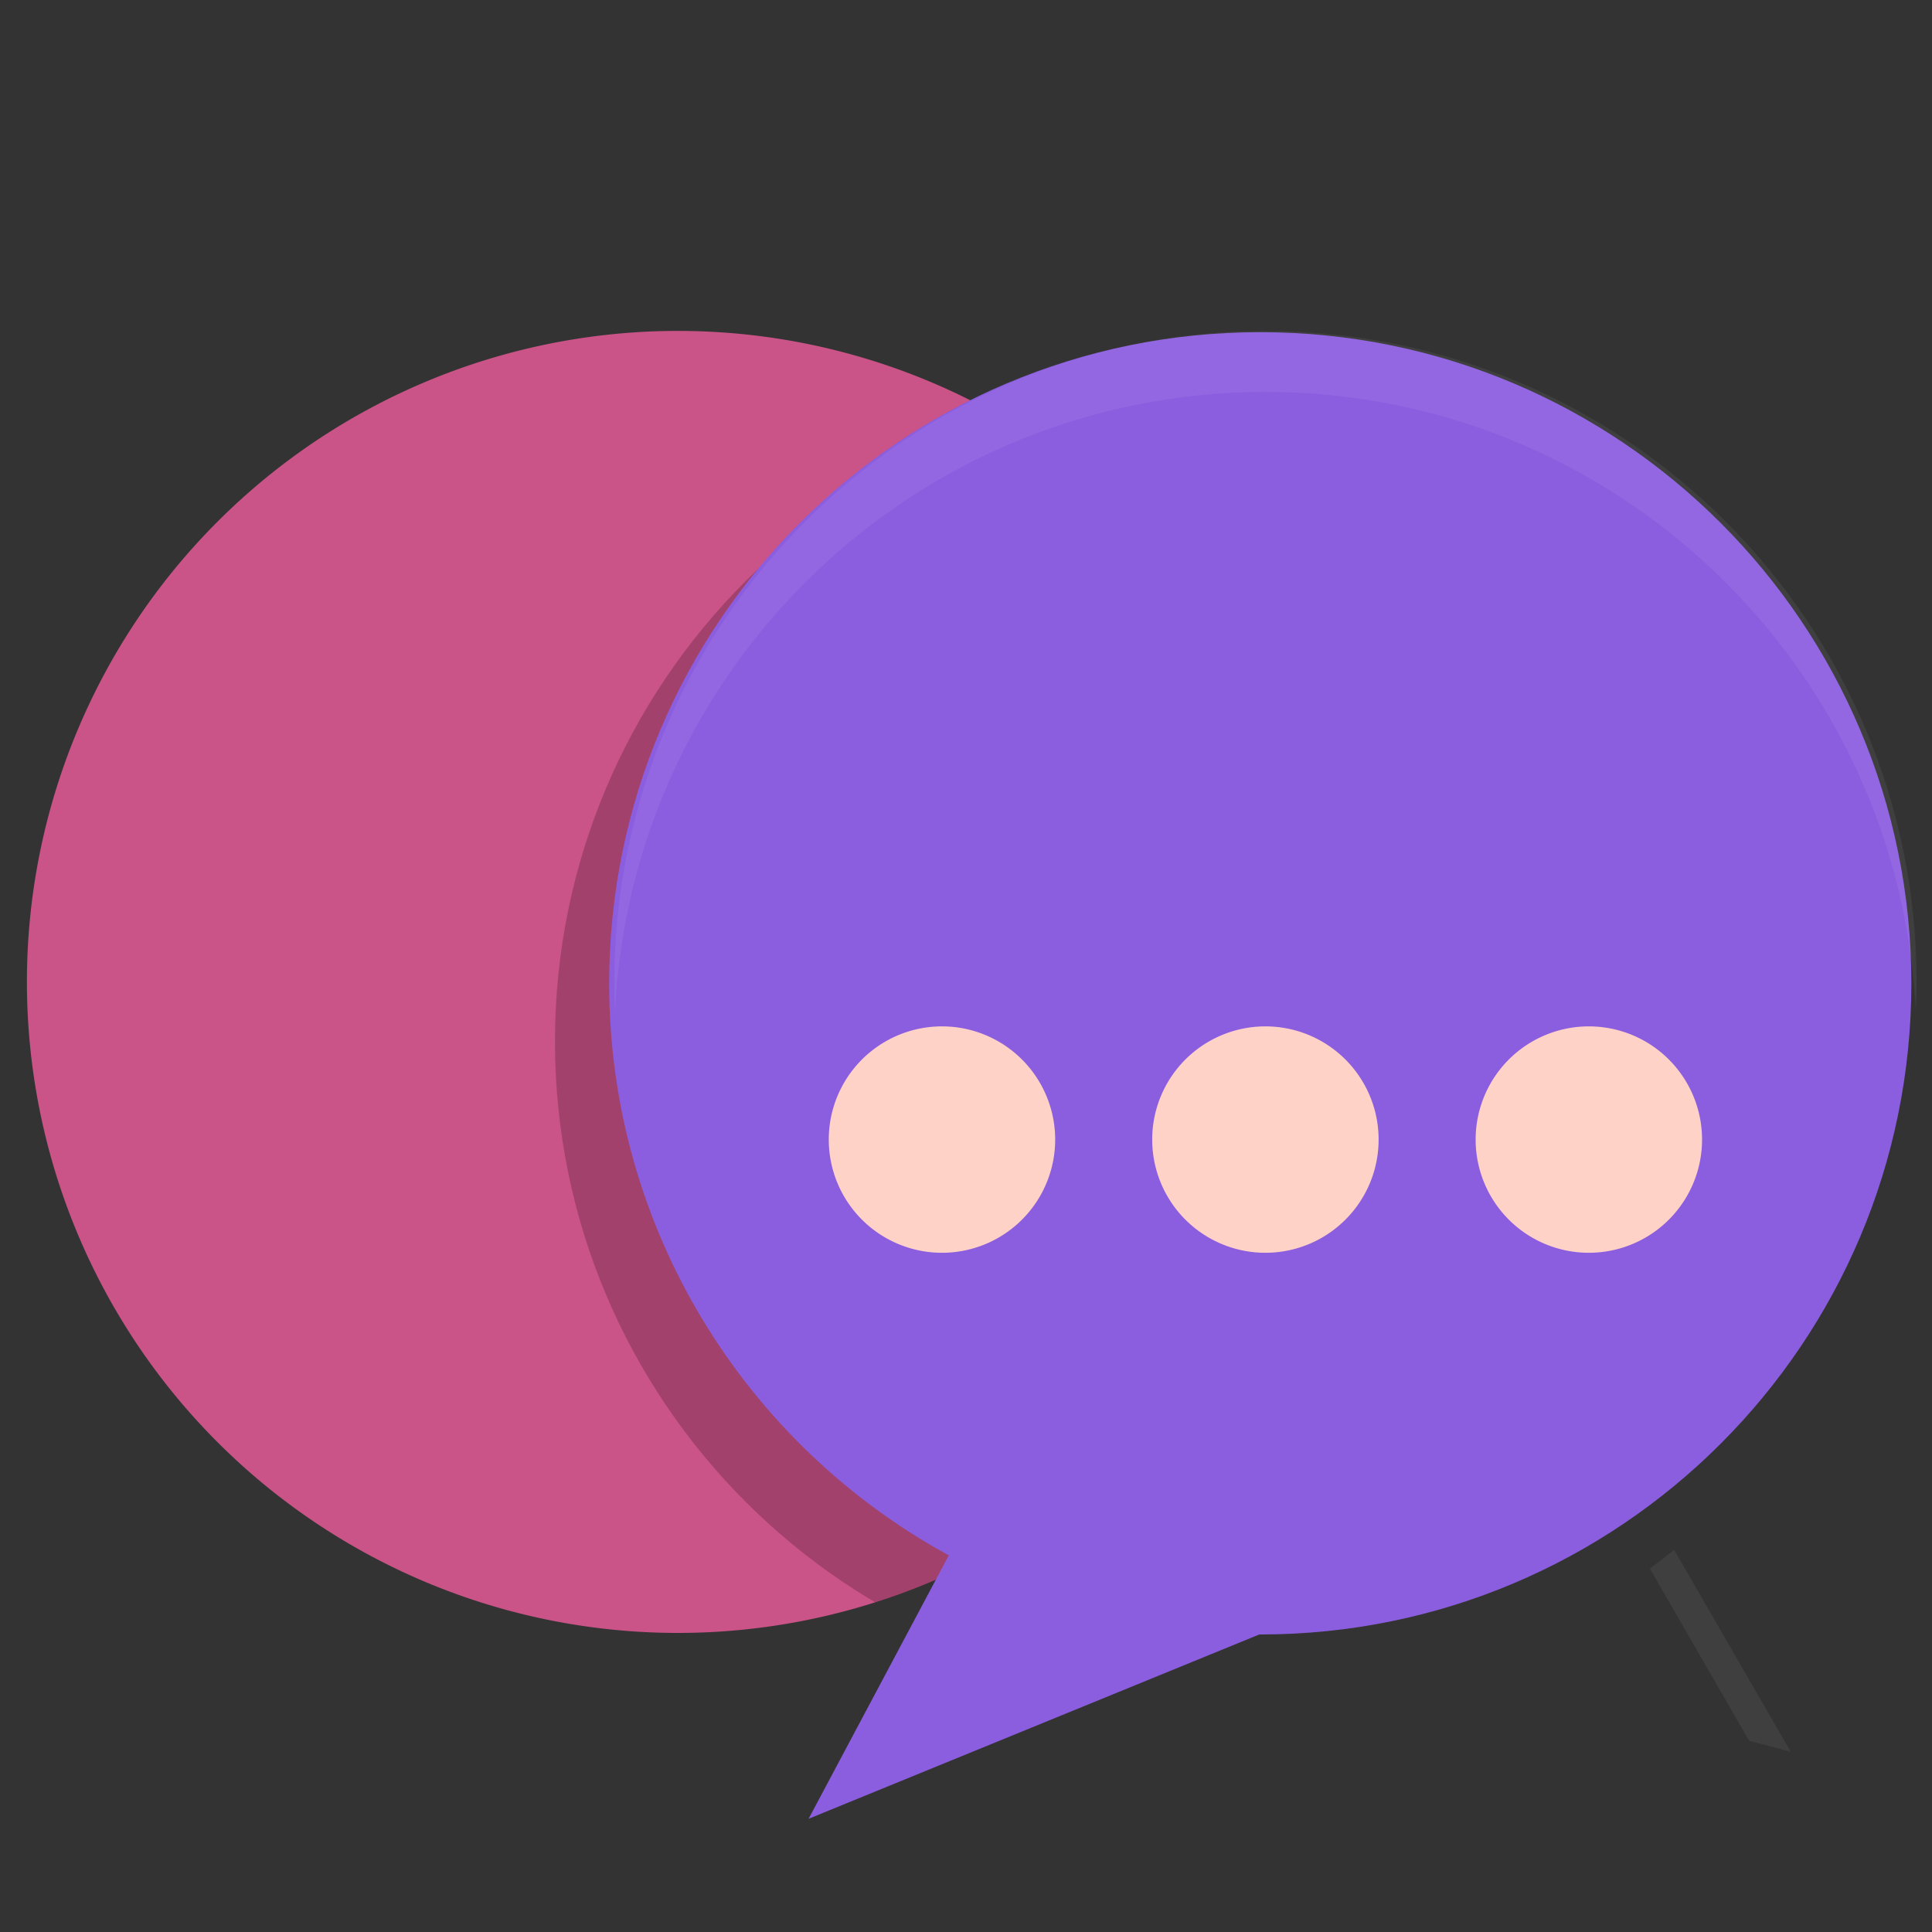 <?xml version="1.0" encoding="UTF-8" standalone="no"?>
<!-- Created with Inkscape (http://www.inkscape.org/) -->

<svg
   xmlns:dc="http://purl.org/dc/elements/1.1/"
   xmlns:cc="http://creativecommons.org/ns#"
   xmlns:rdf="http://www.w3.org/1999/02/22-rdf-syntax-ns#"
   xmlns:svg="http://www.w3.org/2000/svg"
   xmlns="http://www.w3.org/2000/svg"
   xmlns:sodipodi="http://sodipodi.sourceforge.net/DTD/sodipodi-0.dtd"
   xmlns:inkscape="http://www.inkscape.org/namespaces/inkscape"
   width="512"
   height="512"
   id="svg2"
   version="1.1"
   inkscape:version="0.48.4 r9939"
   sodipodi:docname="pidgin.svg"
   inkscape:export-filename="/home/silerio/Imágenes/iconos/pidgin.png"
   inkscape:export-xdpi="90"
   inkscape:export-ydpi="90">
  <rect width="100%" height="100%" fill="#333333" stroke="none"/>
  <defs
     id="defs4">
    <clipPath
       clipPathUnits="userSpaceOnUse"
       id="clipPath3764">
      <path
         transform="matrix(1.184,0,0,1.184,-57.406,467.288)"
         d="m 347.143,247.714 a 145.714,145.714 0 1 1 -291.429,0 145.714,145.714 0 1 1 291.429,0 z"
         sodipodi:ry="145.71428"
         sodipodi:rx="145.71428"
         sodipodi:cy="247.71428"
         sodipodi:cx="201.42857"
         id="path3766"
         style="fill:#ca53a9;fill-opacity:1;fill-rule:evenodd;stroke:none"
         sodipodi:type="arc" />
    </clipPath>
  </defs>
  <sodipodi:namedview
     id="base"
     pagecolor="#ffffff"
     bordercolor="#666666"
     borderopacity="1.0"
     inkscape:pageopacity="0.0"
     inkscape:pageshadow="2"
     inkscape:zoom="0.7"
     inkscape:cx="234.16323"
     inkscape:cy="148.38645"
     inkscape:document-units="px"
     inkscape:current-layer="layer1"
     showgrid="false"
     showguides="true"
     inkscape:guide-bbox="true"
     inkscape:window-width="757"
     inkscape:window-height="566"
     inkscape:window-x="208"
     inkscape:window-y="121"
     inkscape:window-maximized="0" />
  <g
     inkscape:label="Capa 1"
     inkscape:groupmode="layer"
     id="layer1"
     transform="translate(0,-540.362)">
    <path
       sodipodi:type="arc"
       style="fill:#ca5387;fill-opacity:1;fill-rule:evenodd;stroke:none"
       id="path2985"
       sodipodi:cx="201.42857"
       sodipodi:cy="247.71428"
       sodipodi:rx="145.71428"
       sodipodi:ry="145.71428"
       d="m 347.143,247.714 a 145.714,145.714 0 1 1 -291.429,0 145.714,145.714 0 1 1 291.429,0 z"
       transform="matrix(1.184,0,0,1.184,-58.834,507.288)" />
    <path
       inkscape:connector-curvature="0"
       id="path3760"
       d="m 321.061,603.796 c -95.3,0 -172.56,77.261 -172.56,172.56 0,95.3 77.261,172.56 172.56,172.56 6.158,0 12.215,-0.37 18.207,-0.999 l 121.011,32.418 -37.339,-64.724 c 42.848,-31.397 70.682,-82.064 70.682,-139.255 0,-95.3 -77.261,-172.56 -172.56,-172.56 z"
       style="fill:#000000;fill-opacity:0.203;fill-rule:evenodd;stroke:none"
       clip-path="url(#clipPath3764)"
       transform="translate(-1.429,40)" />
    <path
       style="fill:#8b5ddf;fill-opacity:1;fill-rule:evenodd;stroke:none"
       d="M 333.969 88.031 C 238.669 88.031 161.438 165.294 161.438 260.594 C 161.438 325.997 197.803 382.921 251.438 412.188 L 214.281 482 L 333.719 433.156 C 333.803 433.156 333.885 433.156 333.969 433.156 C 429.268 433.156 506.531 355.893 506.531 260.594 C 506.531 165.294 429.268 88.031 333.969 88.031 z "
       transform="translate(0,540.362)"
       id="path3963" />
    <path
       sodipodi:type="arc"
       style="fill:#ffd2c7;fill-opacity:1;fill-rule:evenodd;stroke:none"
       id="path3768"
       sodipodi:cx="235.71428"
       sodipodi:cy="262"
       sodipodi:rx="30"
       sodipodi:ry="30"
       d="m 265.714,262 a 30,30 0 1 1 -60,0 30,30 0 1 1 60,0 z"
       transform="translate(99.632,580.362)" />
    <path
       transform="translate(13.918,580.362)"
       d="m 265.714,262 a 30,30 0 1 1 -60,0 30,30 0 1 1 60,0 z"
       sodipodi:ry="30"
       sodipodi:rx="30"
       sodipodi:cy="262"
       sodipodi:cx="235.71428"
       id="path3770"
       style="fill:#ffd2c7;fill-opacity:1;fill-rule:evenodd;stroke:none"
       sodipodi:type="arc" />
    <path
       sodipodi:type="arc"
       style="fill:#ffd2c7;fill-opacity:1;fill-rule:evenodd;stroke:none"
       id="path3772"
       sodipodi:cx="235.71428"
       sodipodi:cy="262"
       sodipodi:rx="30"
       sodipodi:ry="30"
       d="m 265.714,262 a 30,30 0 1 1 -60,0 30,30 0 1 1 60,0 z"
       transform="translate(185.347,580.362)" />
    <path
       style="fill:#ffffff;fill-opacity:0.059;fill-rule:evenodd;stroke:none"
       d="m 335.353,628.081 c -95.3,0 -172.562,77.263 -172.562,172.562 0,2.716 0.063,5.409 0.188,8.094 4.216,-91.553 79.781,-164.5 172.375,-164.5 92.458,0 167.924,72.731 172.344,164.094 0.112,-2.548 0.219,-5.112 0.219,-7.688 0,-95.3 -77.263,-172.562 -172.562,-172.562 z m 108.312,323 c -2.111,1.705 -4.246,3.363 -6.438,4.969 l 26.312,45.625 11.031,2.938 -30.906,-53.531 z"
       id="path3779"
       inkscape:connector-curvature="0" />
  </g>
</svg>
